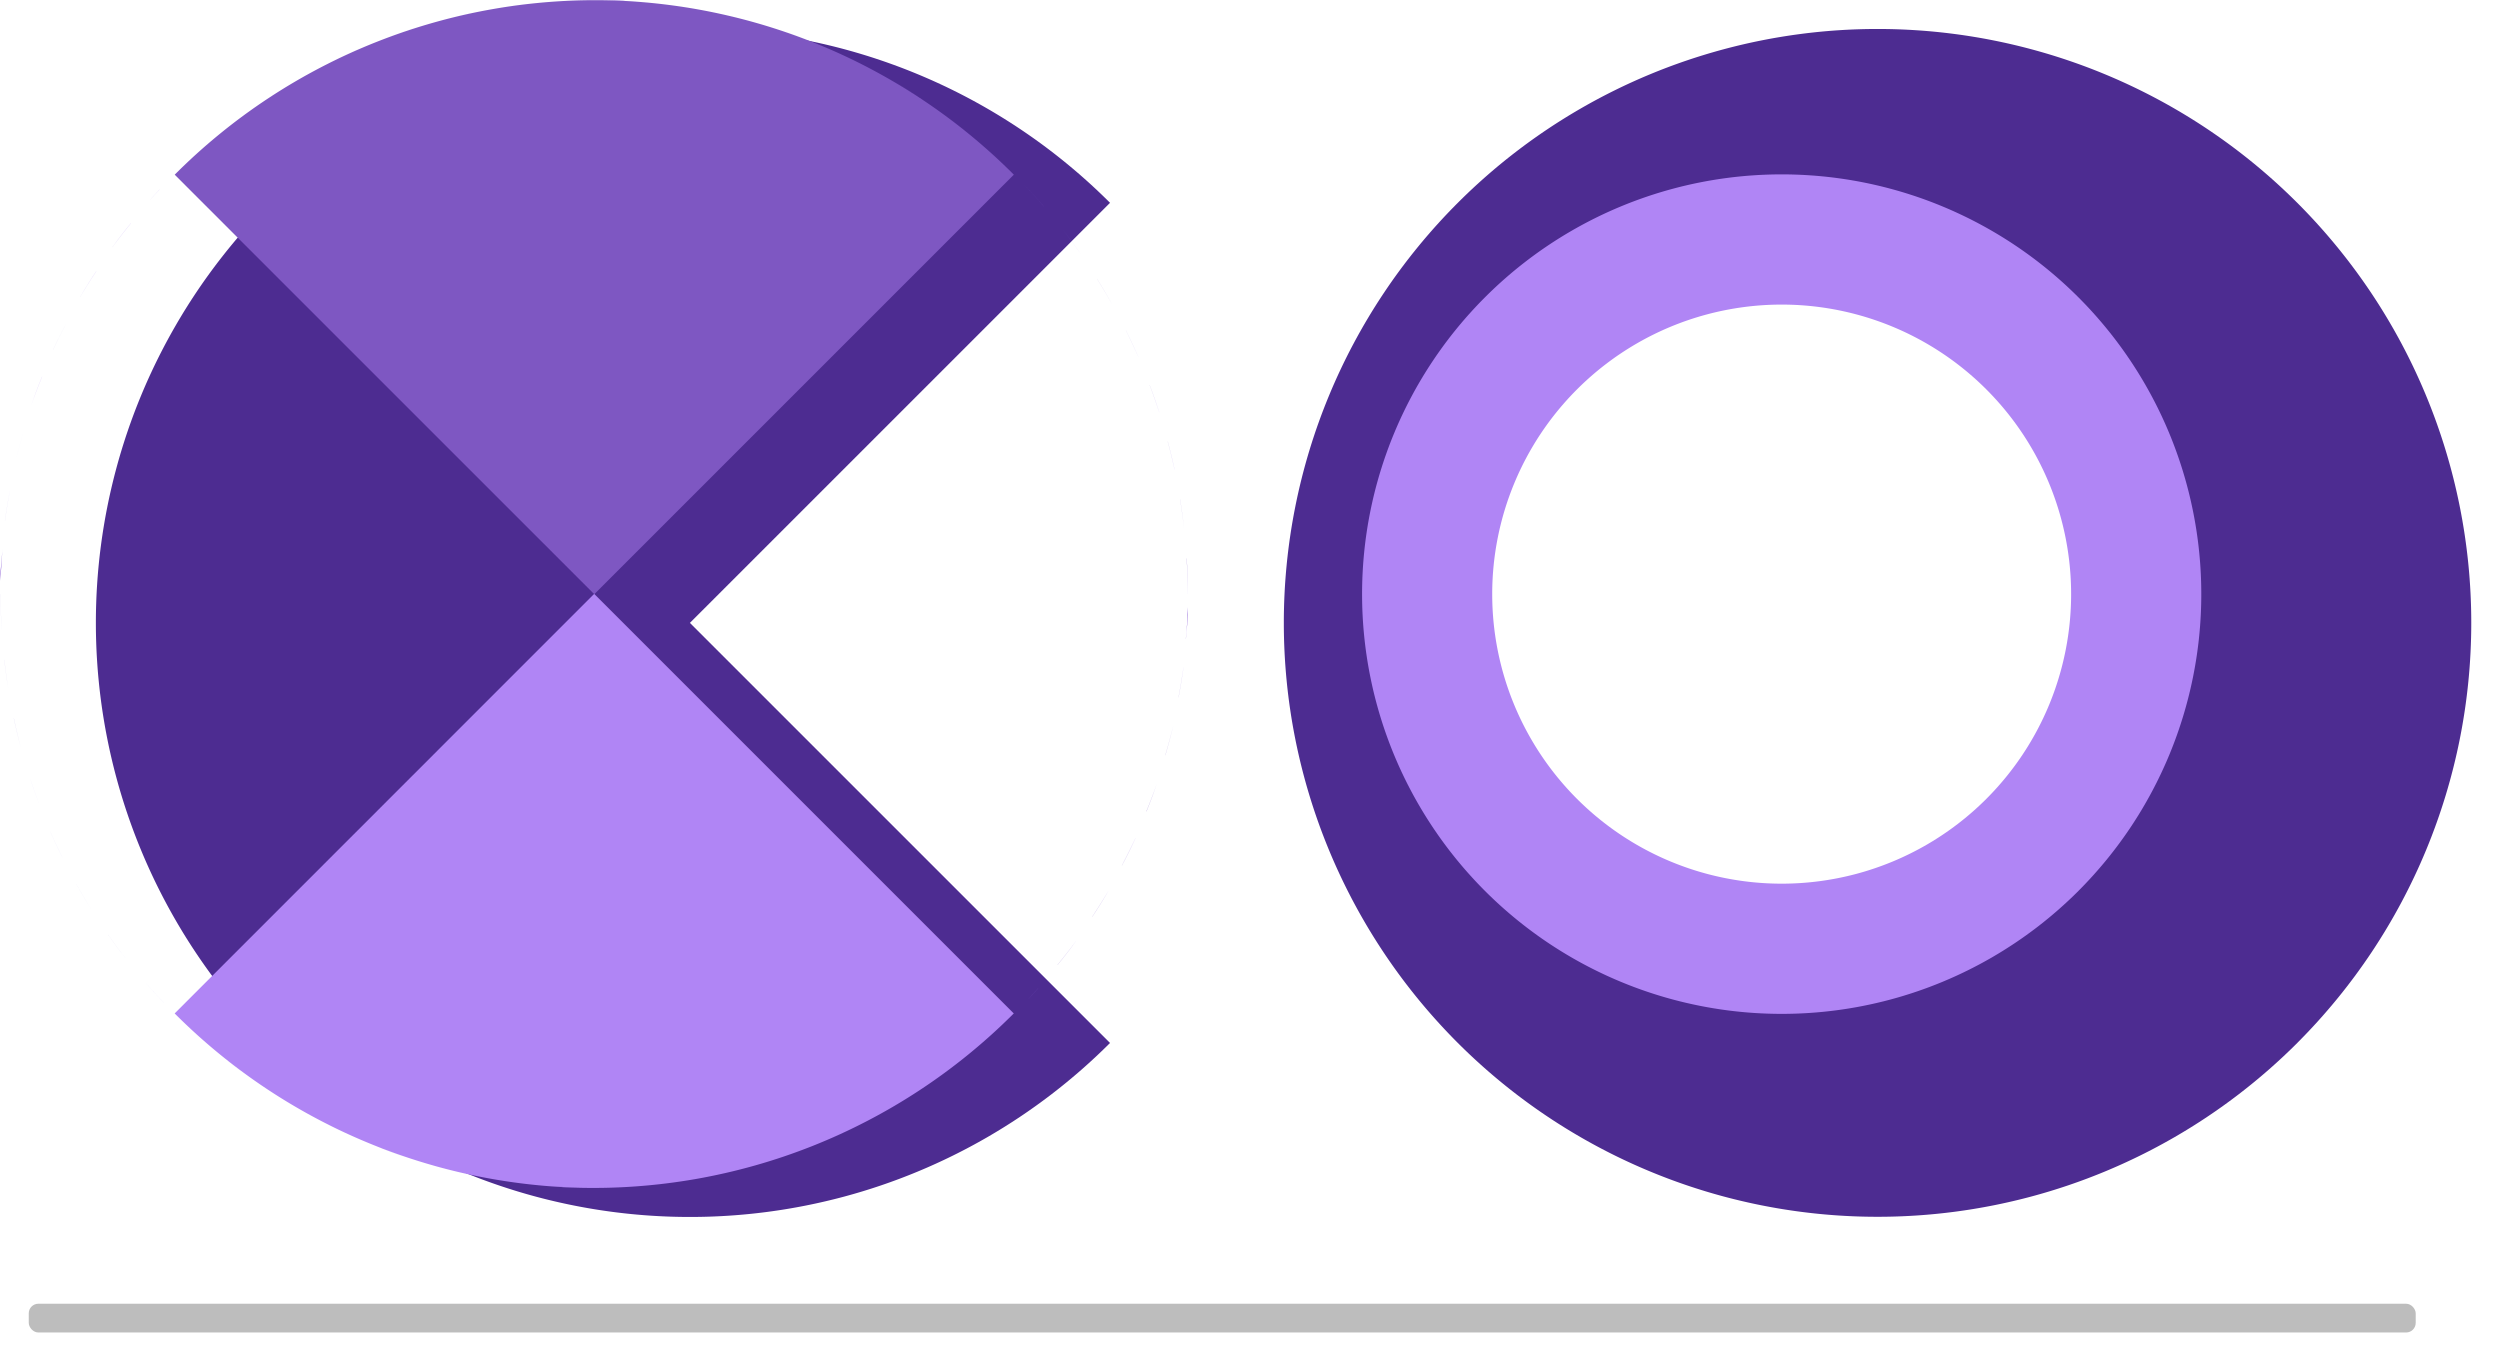 <svg xmlns="http://www.w3.org/2000/svg" xmlns:xlink="http://www.w3.org/1999/xlink" width="260.793" height="142.002" viewBox="0 0 260.793 142.002">
  <defs>
    <filter id="path815" x="0" y="0" width="118.793" height="129.944" filterUnits="userSpaceOnUse">
      <feOffset dx="10" dy="3" input="SourceAlpha"/>
      <feGaussianBlur stdDeviation="1" result="blur"/>
      <feFlood flood-opacity="0.161"/>
      <feComposite operator="in" in2="blur"/>
      <feComposite in="SourceGraphic"/>
    </filter>
    <filter id="path850" x="123.923" y="0.026" width="136.87" height="129.907" filterUnits="userSpaceOnUse">
      <feOffset dx="10" dy="3" input="SourceAlpha"/>
      <feGaussianBlur stdDeviation="1" result="blur-2"/>
      <feFlood flood-opacity="0.161"/>
      <feComposite operator="in" in2="blur-2"/>
      <feComposite in="SourceGraphic"/>
    </filter>
    <filter id="Rectangle_478" x="0" y="133.002" width="255" height="9" filterUnits="userSpaceOnUse">
      <feOffset dy="3" input="SourceAlpha"/>
      <feGaussianBlur stdDeviation="1" result="blur-3"/>
      <feFlood flood-opacity="0.161"/>
      <feComposite operator="in" in2="blur-3"/>
      <feComposite in="SourceGraphic"/>
    </filter>
  </defs>
  <g id="Group_30" data-name="Group 30" transform="translate(2278 -195.998)">
    <g transform="matrix(1, 0, 0, 1, -2278, 196)" filter="url(#path815)">
      <path id="path815-2" data-name="path815" d="M185.625-733.253a61.972,61.972,0,0,1-87.642,0,61.972,61.972,0,0,1,0-87.642,61.973,61.973,0,0,1,87.642,0L141.8-777.074Z" transform="translate(-79.83 839.05)" fill="#4d2c91"/>
    </g>
    <path id="path817" d="M204.23-774.833q0-.363,0-.727-.062,1.615-.209,3.225Q204.15-773.582,204.23-774.833Zm0-2.069q-.009-1.9-.134-3.787Q204.218-778.8,204.227-776.9Zm-.4-6.872q-.17-1.538-.418-3.066.247,1.528.418,3.066Zm-.064,14.523q-.216,1.534-.507,3.055Q203.546-767.717,203.761-769.251Zm-.927-20.632q-.323-1.514-.722-3.01Q202.511-791.4,202.834-789.883Zm-.146,26.731q-.367,1.5-.81,2.988.442-1.484.809-2.988Zm-1.45-32.709q-.473-1.474-1.019-2.923Q200.765-797.336,201.238-795.862Zm-.226,38.67q-.516,1.46-1.1,2.894.589-1.433,1.1-2.894Zm-1.96-44.46q-.618-1.419-1.305-2.806Q198.435-803.072,199.053-801.652Zm-.3,50.224q-.659,1.4-1.388,2.769Q198.09-750.026,198.749-751.428ZM196.3-807.2q-.756-1.351-1.579-2.662Q195.544-808.546,196.3-807.2Zm-.378,61.275q-.8,1.329-1.658,2.617Q195.126-744.59,195.922-745.92Zm-2.914-66.515q-.887-1.268-1.837-2.491Q192.121-813.7,193.008-812.435Zm-.449,71.715q-.925,1.243-1.91,2.438Q191.634-739.477,192.559-740.72Zm-3.35-76.6q-1.009-1.173-2.076-2.295Q188.2-818.495,189.209-817.321Zm-.6,81.54q-.461.506-.933,1Q188.151-735.276,188.612-735.782Zm-2.553,2.626-43.766-43.766L98.527-733.156a61.971,61.971,0,0,0,41.549,18.167l.172.006A61.972,61.972,0,0,0,186.058-733.155Zm-1.592-89.121q-.5-.478-1.014-.945Q183.965-822.755,184.466-822.277Zm-3.518-2.988q-1.195-.985-2.438-1.91Q179.753-826.25,180.949-825.264Zm-5.019-3.618q-1.287-.862-2.617-1.657Q174.641-829.744,175.929-828.882Zm-5.355-3.1q-1.367-.728-2.769-1.388,1.4.659,2.769,1.388Zm-5.639-2.549q-1.432-.588-2.893-1.1,1.46.516,2.893,1.1ZM159.07-836.5q-1.484-.442-2.988-.81,1.5.367,2.988.81Zm-6.032-1.377q-1.52-.292-3.054-.507Q151.517-838.171,153.038-837.879Zm-6.139-.768q-1.236-.129-2.476-.209-.377,0-.754,0,1.617.062,3.23.209Zm-4.59-.208q-1.883.01-3.763.133Q140.425-838.846,142.309-838.856Zm-6.848.4q-1.538.171-3.067.418Q133.922-838.287,135.461-838.457Zm-6.108.989q-1.514.323-3.011.722Q127.838-837.144,129.353-837.468Zm-5.98,1.594q-1.474.472-2.923,1.019Q121.9-835.4,123.372-835.874Zm-5.791,2.183q-1.419.617-2.806,1.305Q116.162-833.073,117.581-833.69Zm-5.544,2.751q-1.35.756-2.662,1.579,1.311-.823,2.662-1.579Zm-5.241,3.29q-1.268.887-2.492,1.837,1.223-.949,2.492-1.837Zm-4.887,3.8q-1.174,1.009-2.3,2.077,1.122-1.067,2.3-2.077Zm-4.484,89.594q-1.067-1.122-2.077-2.3Q96.357-735.381,97.424-734.258Zm-.457-84.869q-.483.507-.955,1.025Q96.484-818.62,96.967-819.127Zm-3,3.533q-.985,1.195-1.91,2.438Q92.977-814.4,93.963-815.594Zm-.574,76.644q-.95-1.223-1.837-2.492Q92.44-740.174,93.389-738.951Zm-3.046-71.625q-.861,1.287-1.657,2.616Q89.482-809.288,90.343-810.576Zm-.5,66.553q-.823-1.311-1.579-2.662.756,1.351,1.579,2.662Zm-2.6-61.2q-.728,1.367-1.388,2.769.659-1.4,1.388-2.769Zm-.423,55.8q-.688-1.387-1.306-2.806Q86.132-750.811,86.82-749.424Zm-2.128-50.16q-.588,1.432-1.1,2.893Q84.1-798.152,84.693-799.584Zm-.34,44.486q-.546-1.449-1.019-2.923Q83.806-756.548,84.353-755.1ZM82.718-793.72q-.442,1.484-.81,2.988.367-1.5.81-2.988Zm-.255,32.728q-.4-1.5-.722-3.011Q82.065-762.488,82.463-760.992Zm-1.125-26.7q-.292,1.521-.507,3.055Q81.047-786.168,81.339-787.689Zm-.167,20.645q-.247-1.529-.418-3.068.171,1.538.418,3.068Zm-.6-14.506q-.129,1.225-.209,2.455,0,.391,0,.782Q80.421-779.935,80.568-781.551Zm-.077,8.354q-.123-1.868-.132-3.742.01,1.872.133,3.742Z" transform="translate(-2358.306 1034.873)" fill="#b085f5"/>
    <path id="path824" d="M80.358-778.979q0,.363,0,.727.062-1.615.209-3.225Q80.438-780.23,80.358-778.979Zm0,2.069q.009,1.9.134,3.788Q80.37-775.014,80.361-776.91Zm.4,6.872q.17,1.538.418,3.066Q80.933-768.5,80.762-770.038Zm.064-14.523q.216-1.533.507-3.055Q81.042-786.1,80.826-784.562Zm.927,20.632q.323,1.514.722,3.01Q82.077-762.415,81.754-763.929ZM81.9-790.66q.367-1.5.81-2.988Q82.267-792.164,81.9-790.66Zm1.45,32.709q.473,1.474,1.019,2.923Q83.823-756.476,83.35-757.951Zm.226-38.67q.516-1.46,1.1-2.894Q84.092-798.081,83.576-796.621Zm1.96,44.46q.618,1.419,1.305,2.807Q86.153-750.741,85.535-752.161Zm.3-50.224q.659-1.4,1.388-2.769Q86.5-803.786,85.839-802.385Zm2.449,55.767q.756,1.35,1.579,2.662Q89.044-745.266,88.288-746.617Zm.378-61.276q.8-1.329,1.658-2.617Q89.462-809.222,88.666-807.893Zm2.914,66.516q.887,1.269,1.837,2.491Q92.467-740.109,91.58-741.377Zm.449-71.715q.925-1.243,1.91-2.438Q92.954-814.335,92.029-813.092Zm3.35,76.6q1.009,1.174,2.076,2.295-1.066-1.121-2.076-2.295Zm.6-81.54q.461-.506.933-1Q96.437-818.536,95.977-818.031Zm2.552-2.626L142.3-776.891l43.766-43.766a61.973,61.973,0,0,0-41.549-18.166l-.172-.006a61.973,61.973,0,0,0-45.811,18.172Zm1.592,89.121q.5.478,1.014.945Q100.623-731.058,100.121-731.536Zm3.518,2.988q1.2.985,2.438,1.911Q104.834-727.563,103.639-728.548Zm5.019,3.618q1.287.861,2.617,1.657Q109.946-724.069,108.658-724.93Zm5.355,3.1q1.367.728,2.769,1.388-1.4-.66-2.769-1.388Zm5.639,2.549q1.432.588,2.893,1.1Q121.085-718.7,119.652-719.283Zm5.865,1.973q1.484.442,2.988.81Q127-716.868,125.517-717.311Zm6.032,1.377q1.52.292,3.054.507-1.533-.216-3.054-.507Zm6.139.768q1.236.129,2.476.209.377,0,.754,0Q139.3-715.018,137.688-715.165Zm4.59.208q1.883-.01,3.763-.133Q144.162-714.966,142.278-714.957Zm6.848-.4q1.538-.171,3.067-.418Q150.665-715.526,149.126-715.355Zm6.108-.99q1.514-.323,3.011-.722-1.5.4-3.011.722Zm5.98-1.594q1.474-.473,2.923-1.019Q162.689-718.412,161.215-717.939Zm5.791-2.184q1.419-.617,2.806-1.305Q168.426-720.74,167.006-720.122Zm5.544-2.75q1.35-.756,2.662-1.579Q173.9-723.629,172.55-722.873Zm5.241-3.29q1.269-.887,2.492-1.837Q179.06-727.051,177.791-726.163Zm4.887-3.8q1.174-1.009,2.3-2.077-1.122,1.067-2.3,2.077Zm4.485-89.594q1.067,1.122,2.077,2.3Q188.231-818.432,187.163-819.554Zm.457,84.869q.483-.508.955-1.025Q188.1-735.193,187.621-734.685Zm3-3.533q.985-1.195,1.91-2.438Q191.61-739.413,190.625-738.218Zm.574-76.644q.95,1.223,1.837,2.492-.887-1.269-1.837-2.492Zm3.046,71.625q.861-1.287,1.657-2.616Q195.106-744.524,194.245-743.237Zm.5-66.553q.823,1.311,1.579,2.662Q195.568-808.478,194.745-809.79Zm2.6,61.2q.728-1.367,1.388-2.769Q198.073-749.958,197.345-748.591Zm.423-55.8q.688,1.387,1.306,2.806Q198.455-803,197.767-804.389Zm2.128,50.161q.588-1.433,1.1-2.893Q200.483-755.661,199.9-754.228Zm.34-44.486q.546,1.449,1.019,2.923Q200.782-797.265,200.235-798.714Zm1.635,38.622q.442-1.484.81-2.988Q202.312-761.577,201.87-760.092Zm.255-32.729q.4,1.5.722,3.01Q202.523-791.324,202.125-792.821Zm1.125,26.7q.292-1.521.507-3.055Q203.541-767.645,203.249-766.124Zm.167-20.644q.247,1.528.418,3.067Q203.663-785.24,203.416-786.768Zm.6,14.506q.129-1.226.209-2.455,0-.391,0-.782Q204.167-773.878,204.02-772.262Zm.077-8.354q.123,1.868.133,3.741Q204.219-778.747,204.1-780.616Z" transform="translate(-2358.306 1034.876)" fill="rgba(126,87,194,1)"/>
    <g transform="matrix(1, 0, 0, 1, -2278, 196)" filter="url(#path850)">
      <path id="path850-2" data-name="path850" d="M1443.955-733.014a61.923,61.923,0,0,1-87.586,0,61.968,61.968,0,0,1-.011-87.612,61.922,61.922,0,0,1,87.585-.019,61.967,61.967,0,0,1,.028,87.612" transform="translate(-1214.3 838.8)" fill="#4d2c91"/>
    </g>
    <path id="path906" d="M1597.358-579.561a43.766,43.766,0,0,1-61.9,0,43.8,43.8,0,0,1-.008-61.923,43.765,43.765,0,0,1,61.9-.014,43.8,43.8,0,0,1,.019,61.923" transform="translate(-3658.546 868.502)" fill="#b085f5"/>
    <path id="path946" d="M1712.08-464.807a30.189,30.189,0,0,1-42.7,0,30.211,30.211,0,0,1-.005-42.713,30.189,30.189,0,0,1,42.7-.009,30.21,30.21,0,0,1,.013,42.713" transform="translate(-3782.871 744.142)" fill="#fff"/>
    <g transform="matrix(1, 0, 0, 1, -2278, 196)" filter="url(#Rectangle_478)">
      <rect id="Rectangle_478-2" data-name="Rectangle 478" width="249" height="3" rx="1" transform="translate(3 133)" fill="#bdbdbd"/>
    </g>
  </g>
</svg>
